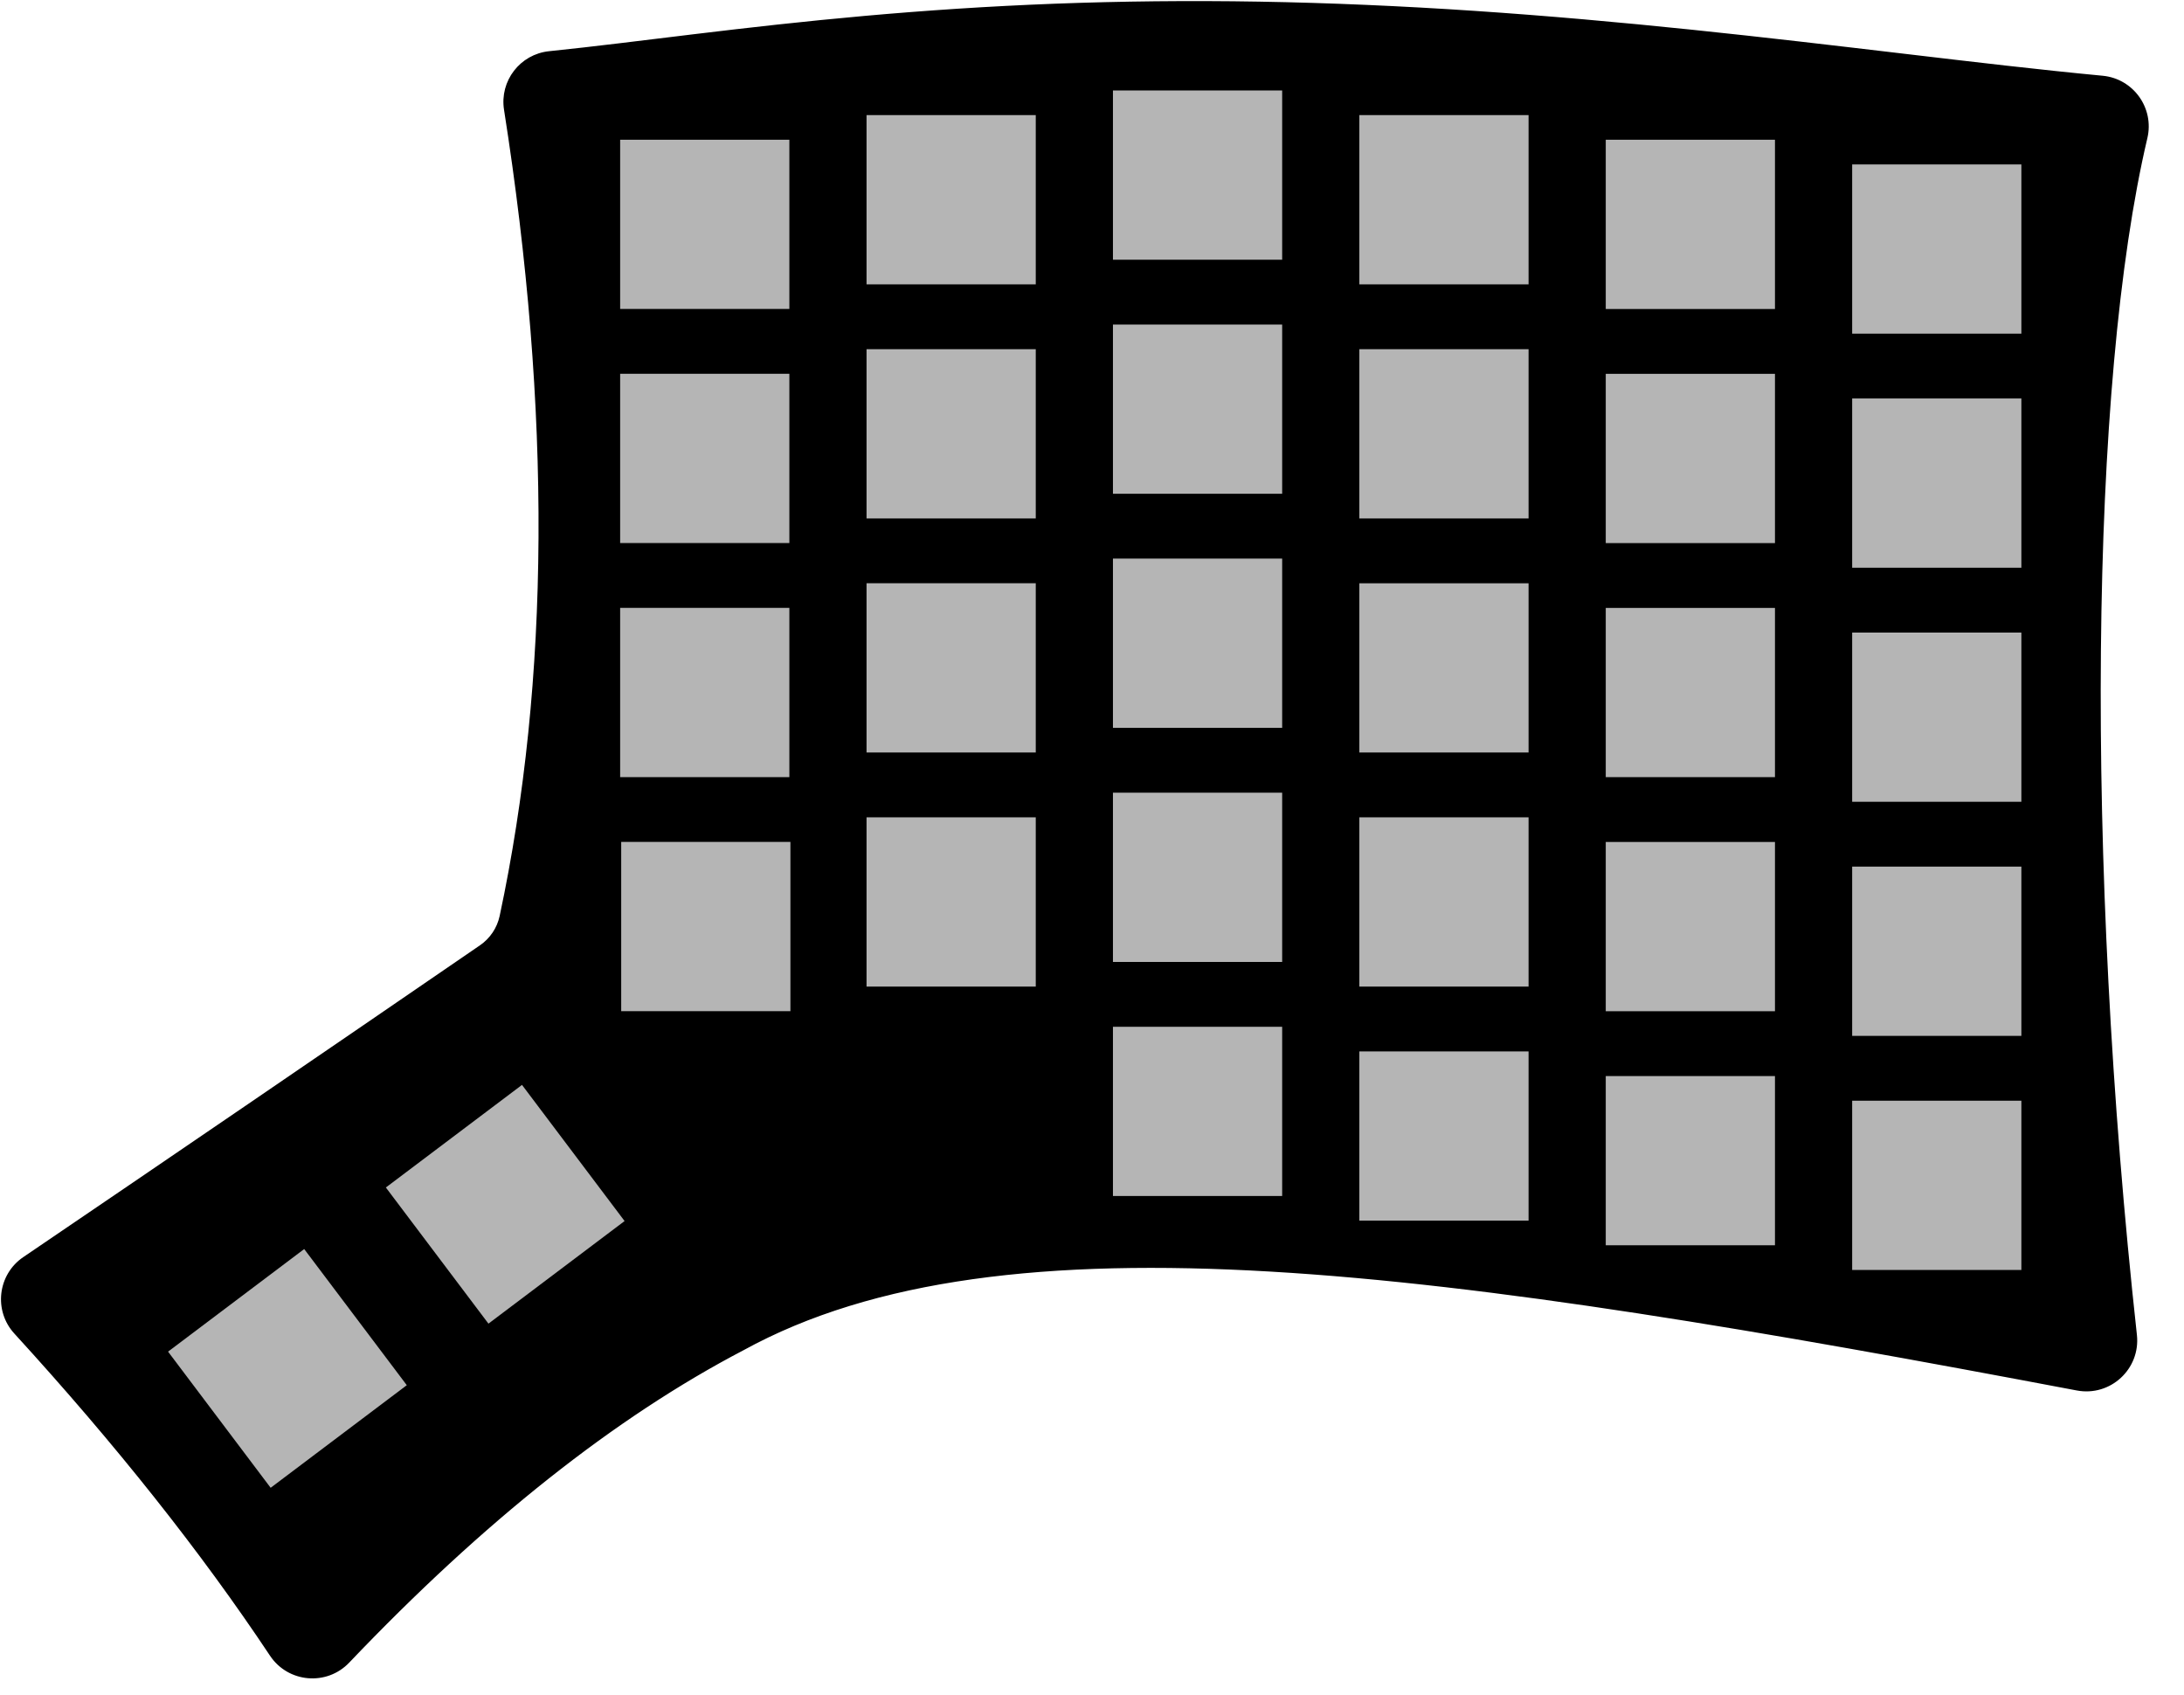 <?xml version="1.0" encoding="UTF-8" standalone="no"?>
<svg
   viewBox="0 0 670 520"
   width="670"
   height="520"
   version="1.1"
   id="svg9"
   sodipodi:docname="ninja1_left.svg"
   inkscape:version="1.2.2 (b0a8486541, 2022-12-01)"
   xmlns:inkscape="http://www.inkscape.org/namespaces/inkscape"
   xmlns:sodipodi="http://sodipodi.sourceforge.net/DTD/sodipodi-0.dtd"
   xmlns="http://www.w3.org/2000/svg"
   xmlns:svg="http://www.w3.org/2000/svg">
  <sodipodi:namedview
     id="namedview335"
     pagecolor="#505050"
     bordercolor="#eeeeee"
     borderopacity="1"
     inkscape:showpageshadow="0"
     inkscape:pageopacity="0"
     inkscape:pagecheckerboard="0"
     inkscape:deskcolor="#505050"
     showgrid="false"
     inkscape:zoom="2.587745"
     inkscape:cx="226.64521"
     inkscape:cy="282.48533"
     inkscape:window-width="3840"
     inkscape:window-height="2084"
     inkscape:window-x="0"
     inkscape:window-y="40"
     inkscape:window-maximized="1"
     inkscape:current-layer="layer1"
     showguides="true" />
  <desc
     id="desc48">kb2_ref_draw.DXF - scale = 1.000000, origin = (0.000000, 0.000000), method = manual</desc>
  <defs
     id="defs63">
    <filter
       id="selectable_hidder_filter"
       width="1"
       height="1"
       x="0"
       y="0"
       style="color-interpolation-filters:sRGB"
       inkscape:label="LPE boolean visibility">
      <feComposite
         id="boolops_hidder_primitive"
         result="composite1"
         operator="arithmetic"
         in2="SourceGraphic"
         in="BackgroundImage"
         k1="0"
         k2="0"
         k3="0"
         k4="0" />
    </filter>
    <inkscape:path-effect
       effect="bool_op"
       operand-path=""
       id="path-effect6831"
       is_visible="true"
       lpeversion="1"
       operation="union"
       swap-operands="false"
       filltype-this="from-curve"
       filter=""
       filltype-operand="from-curve" />
    <inkscape:path-effect
       effect="fill_between_many"
       id="path-effect6781"
       is_visible="true"
       lpeversion="1.2"
       linkedpaths=""
       method="originald"
       join="true"
       close="true"
       autoreverse="true" />
    <inkscape:path-effect
       effect="join_type"
       id="path-effect6715"
       is_visible="true"
       lpeversion="1"
       linecap_type="butt"
       line_width="1"
       linejoin_type="extrp_arc"
       miter_limit="100"
       attempt_force_join="false" />
    <inkscape:path-effect
       effect="attach_path"
       id="path-effect6689"
       lpeversion="1"
       is_visible="true"
       startpath=""
       startposition="0"
       startcurvestart="0,0 , 20,0"
       startcurveend="0,0 , 20,0"
       endpath=""
       endposition="0"
       endcurvestart="0,0 , 20,0"
       endcurveend="0,0 , 20,0" />
    <inkscape:path-effect
       effect="join_type"
       id="path-effect6659"
       is_visible="true"
       lpeversion="1"
       linecap_type="butt"
       line_width="1"
       linejoin_type="extrp_arc"
       miter_limit="100"
       attempt_force_join="true" />
    <marker
       id="DistanceX"
       orient="auto"
       refX="0"
       refY="0"
       style="overflow:visible">
      <path
         d="M 3,-3 -3,3 M 0,-5 V 5"
         style="stroke:#000000;stroke-width:0.5"
         id="path50" />
    </marker>
    <pattern
       id="Hatch"
       patternUnits="userSpaceOnUse"
       width="8"
       height="8"
       x="0"
       y="0">
      <path
         d="M8 4 l-4,4"
         stroke="#000000"
         stroke-width="0.25"
         linecap="square"
         id="path53" />
      <path
         d="M6 2 l-4,4"
         stroke="#000000"
         stroke-width="0.25"
         linecap="square"
         id="path55" />
      <path
         d="M4 0 l-4,4"
         stroke="#000000"
         stroke-width="0.25"
         linecap="square"
         id="path57" />
    </pattern>
    <symbol
       id="*Model_Space" />
    <symbol
       id="*Paper_Space" />
    <symbol
       id="*Paper_Space0" />
    <inkscape:path-effect
       effect="fill_between_many"
       method="bsplinespiro"
       linkedpaths="#path181,0,1"
       id="path-effect6661"
       is_visible="true"
       lpeversion="0"
       join="true"
       close="true"
       autoreverse="true" />
    <inkscape:path-effect
       effect="fill_between_many"
       method="bsplinespiro"
       linkedpaths="#path181,0,1"
       id="path-effect6717"
       is_visible="true"
       lpeversion="0"
       join="true"
       close="true"
       autoreverse="true" />
    <inkscape:path-effect
       effect="fill_between_many"
       method="originald"
       linkedpaths="#path181,0,1"
       id="path-effect6871"
       join="true"
       close="true"
       autoreverse="true"
       is_visible="true"
       lpeversion="0" />
  </defs>
  <g
     inkscape:groupmode="layer"
     inkscape:label="0"
     id="g331"
     style="display:inline">
    <path
       id="path329"
       style="fill:#000000;fill-opacity:1;stroke:#000000;stroke-width:1;stroke-linecap:round;stroke-dasharray:none"
       d="m 213.424,10.927 c 16.19,-1.948 33.569,-3.921 51.978,-5.562 18.409,-1.642 37.85,-2.953 58.097,-3.725 20.247,-0.772 41.301,-1.005 62.873,-0.636 21.572,0.369 43.661,1.339 65.913,2.828 22.252,1.489 44.666,3.497 66.823,5.793 22.156,2.297 44.054,4.883 65.206,7.383 21.153,2.5 41.56,4.915 60.67,6.722 9.131,0.864 15.396,9.594 13.291,18.521 -17.745,75.25 -19.223,221.392 -3.22,367.268 1.108,10.098 -7.861,18.394 -17.842,16.502 -194.266,-36.809 -329.174,-56.381 -409.424,-12.262 -39.39,20.589 -79.729,52.547 -121.016,95.877 -6.688,7.019 -18.162,6.017 -23.532,-2.056 -21.207,-31.879 -47.365,-64.834 -78.476,-98.866 -6.217,-6.801 -4.956,-17.534 2.668,-22.709 44.382,-30.127 91.084,-62.007 140.106,-95.642 3.192,-2.19 5.423,-5.522 6.232,-9.308 15.46,-72.39 15.908,-154.879 1.343,-247.465 -1.348,-8.567 4.773,-16.509 13.4,-17.389 13.721,-1.4 28.722,-3.324 44.912,-5.272 z"
       sodipodi:nodetypes="ssssssscccccccccccccs" />
  </g>
  <g
     inkscape:groupmode="layer"
     id="layer1"
     inkscape:label="holes"
     style="display:inline;fill:#b5b5b5;fill-opacity:1">
    <path
       id="r4c1"
       style="fill:#b5b5b5;fill-opacity:1;stroke:#000000;stroke-width:1;stroke-linecap:round;stroke-dasharray:none"
       d="m 149.747,406.71 -32.072,-42.56 42.56,-32.071 32.072,42.56 z"
       sodipodi:nodetypes="ccccc" />
    <path
       id="r3c4"
       style="fill:#b5b5b5;fill-opacity:1;stroke:#000000;stroke-width:1;stroke-linecap:round;stroke-dasharray:none"
       d="m 545.02,257.766 v 52.914 h -52.913 v -52.914 z"
       sodipodi:nodetypes="ccccc" />
    <path
       id="r2c4"
       style="fill:#b5b5b5;fill-opacity:1;stroke:#000000;stroke-width:1;stroke-linecap:round;stroke-dasharray:none"
       d="m 492.107,238.881 v -52.914 h 52.913 v 52.914 z"
       sodipodi:nodetypes="ccccc" />
    <path
       id="r1c4"
       style="fill:#b5b5b5;fill-opacity:1;stroke:#000000;stroke-width:1;stroke-linecap:round;stroke-dasharray:none"
       d="m 492.107,167.082 v -52.914 h 52.913 v 52.914 z"
       sodipodi:nodetypes="ccccc" />
    <path
       id="r2c3"
       style="fill:#b5b5b5;fill-opacity:1;stroke:#000000;stroke-width:1;stroke-linecap:round;stroke-dasharray:none"
       d="m 416.516,178.408 h 52.914 v 52.914 h -52.914 z"
       sodipodi:nodetypes="ccccc" />
    <path
       id="r3c3"
       style="fill:#b5b5b5;fill-opacity:1;stroke:#000000;stroke-width:1;stroke-linecap:round;stroke-dasharray:none"
       d="m 469.43,250.207 v 52.914 h -52.914 v -52.914 z"
       sodipodi:nodetypes="ccccc" />
    <path
       id="r4c3"
       style="fill:#b5b5b5;fill-opacity:1;stroke:#000000;stroke-width:1;stroke-linecap:round;stroke-dasharray:none"
       d="m 469.43,322.006 v 52.914 h -52.914 v -52.914 z"
       sodipodi:nodetypes="ccccc" />
    <path
       id="r0c4"
       style="fill:#b5b5b5;fill-opacity:1;stroke:#000000;stroke-width:1;stroke-linecap:round;stroke-dasharray:none"
       d="m 492.107,95.283 v -52.914 h 52.913 v 52.914 z"
       sodipodi:nodetypes="ccccc" />
    <path
       id="r4c5"
       style="fill:#b5b5b5;fill-opacity:1;stroke:#000000;stroke-width:1;stroke-linecap:round;stroke-dasharray:none"
       d="m 620.611,337.124 v 52.914 h -52.913 v -52.914 z"
       sodipodi:nodetypes="ccccc" />
    <path
       id="r3c5"
       style="fill:#b5b5b5;fill-opacity:1;stroke:#000000;stroke-width:1;stroke-linecap:round;stroke-dasharray:none"
       d="m 620.611,318.239 h -52.913 v -52.914 h 52.913 v 52.914"
       sodipodi:nodetypes="ccccc" />
    <path
       id="r2c5"
       style="fill:#b5b5b5;fill-opacity:1;stroke:#000000;stroke-width:1;stroke-linecap:round;stroke-dasharray:none"
       d="m 567.698,246.44 v -52.914 h 52.913 v 52.914 z"
       sodipodi:nodetypes="ccccc" />
    <path
       id="r1c5"
       style="fill:#b5b5b5;fill-opacity:1;fill-rule:nonzero;stroke:#000000;stroke-width:1;stroke-linecap:round;stroke-dasharray:none"
       d="m 567.698,121.727 h 52.913 v 52.914 h -52.913 z"
       inkscape:linked-fill="path6719"
       sodipodi:nodetypes="ccccc" />
    <path
       id="r0c5"
       style="fill:#b5b5b5;fill-opacity:1;stroke:#000000;stroke-width:1;stroke-linecap:round;stroke-dasharray:none"
       d="m 567.698,49.929 h 52.913 v 52.913 h -52.913 z"
       sodipodi:nodetypes="ccccc" />
    <path
       id="r4c0"
       style="fill:#b5b5b5;fill-opacity:1;stroke:#000000;stroke-width:1;stroke-linecap:round;stroke-dasharray:none"
       d="m 82.93,457.06 -32.071,-42.56 42.56,-32.072 32.072,42.561 z"
       sodipodi:nodetypes="ccccc" />
    <path
       id="r4c4"
       style="fill:#b5b5b5;fill-opacity:1;stroke:#000000;stroke-width:1;stroke-linecap:round;stroke-dasharray:none"
       d="m 545.02,329.565 v 52.914 h -52.913 v -52.914 z"
       sodipodi:nodetypes="ccccc" />
    <path
       id="r0c2"
       style="fill:#b5b5b5;fill-opacity:1;stroke:#000000;stroke-width:1;stroke-linecap:round;stroke-dasharray:none"
       d="m 340.926,27.251 h 52.913 v 52.914 h -52.913 z"
       sodipodi:nodetypes="ccccc" />
    <path
       id="r1c2"
       style="fill:#b5b5b5;fill-opacity:1;stroke:#000000;stroke-width:1;stroke-linecap:round;stroke-dasharray:none"
       d="m 340.926,99.05 h 52.913 v 52.914 h -52.913 z"
       sodipodi:nodetypes="ccccc" />
    <path
       id="r2c2"
       style="fill:#b5b5b5;fill-opacity:1;stroke:#000000;stroke-width:1;stroke-linecap:round;stroke-dasharray:none"
       d="m 340.926,170.849 h 52.913 v 52.914 h -52.913 z"
       sodipodi:nodetypes="ccccc" />
    <path
       id="r3c2"
       style="fill:#b5b5b5;fill-opacity:1;stroke:#000000;stroke-width:1;stroke-linecap:round;stroke-dasharray:none"
       d="m 340.926,242.648 h 52.913 v 52.914 h -52.913 z"
       sodipodi:nodetypes="ccccc" />
    <path
       id="r1c3"
       style="fill:#b5b5b5;fill-opacity:1;stroke:#000000;stroke-width:1;stroke-linecap:round;stroke-dasharray:none"
       d="m 416.516,106.609 h 52.914 v 52.914 h -52.914 z"
       sodipodi:nodetypes="ccccc" />
    <path
       id="r0c3"
       style="fill:#b5b5b5;fill-opacity:1;stroke:#000000;stroke-width:1;stroke-linecap:round;stroke-dasharray:none"
       d="m 416.516,87.724 v -52.914 h 52.914 v 52.914 z"
       sodipodi:nodetypes="ccccc" />
    <path
       id="r4c2"
       style="fill:#b5b5b5;fill-opacity:1;stroke:#000000;stroke-width:1;stroke-linecap:round;stroke-dasharray:none"
       d="m 393.839,314.447 v 52.914 h -52.913 v -52.914 z"
       sodipodi:nodetypes="ccccc" />
    <path
       id="r3c1"
       style="fill:#b5b5b5;fill-opacity:1;stroke:#000000;stroke-width:1;stroke-linecap:round;stroke-dasharray:none"
       d="m 265.335,303.121 v -52.914 h 52.914 v 52.914 z"
       sodipodi:nodetypes="ccccc" />
    <path
       id="r2c1"
       style="fill:#b5b5b5;fill-opacity:1;stroke:#000000;stroke-width:1;stroke-linecap:round;stroke-dasharray:none"
       d="m 265.335,231.322 v -52.914 h 52.914 v 52.914 z"
       sodipodi:nodetypes="ccccc" />
    <path
       id="r1c1"
       style="fill:#b5b5b5;fill-opacity:1;stroke:#000000;stroke-width:1;stroke-linecap:round;stroke-dasharray:none"
       d="m 265.335,159.523 v -52.914 h 52.914 v 52.914 z"
       sodipodi:nodetypes="ccccc" />
    <path
       id="r0c1"
       style="fill:#b5b5b5;fill-opacity:1;stroke:#000000;stroke-width:1;stroke-linecap:round;stroke-dasharray:none"
       d="m 265.335,87.724 v -52.914 h 52.914 v 52.914 z"
       sodipodi:nodetypes="ccccc" />
    <path
       id="r3c0"
       style="fill:#b5b5b5;fill-opacity:1;stroke:#000000;stroke-width:1;stroke-linecap:round;stroke-dasharray:none"
       d="m 190.07,310.668 v -52.914 h 52.913 v 52.914 z"
       sodipodi:nodetypes="ccccc" />
    <path
       id="r2c0"
       style="fill:#b5b5b5;fill-opacity:1;stroke:#000000;stroke-width:1;stroke-linecap:round;stroke-dasharray:none"
       d="m 189.745,238.869 v -52.914 h 52.913 v 52.914 z"
       sodipodi:nodetypes="ccccc" />
    <path
       id="r1c0"
       style="fill:#b5b5b5;fill-opacity:1;stroke:#000000;stroke-width:1;stroke-linecap:round;stroke-dasharray:none"
       d="m 189.745,114.156 h 52.913 v 52.914 h -52.913 z"
       sodipodi:nodetypes="ccccc" />
    <path
       id="r0c0"
       style="fill:#b5b5b5;fill-opacity:1;stroke:#000000;stroke-width:1;stroke-linecap:round;stroke-dasharray:none"
       d="m 189.745,42.357 h 52.913 v 52.914 h -52.913 z"
       sodipodi:nodetypes="ccccc" />
  </g>
</svg>
